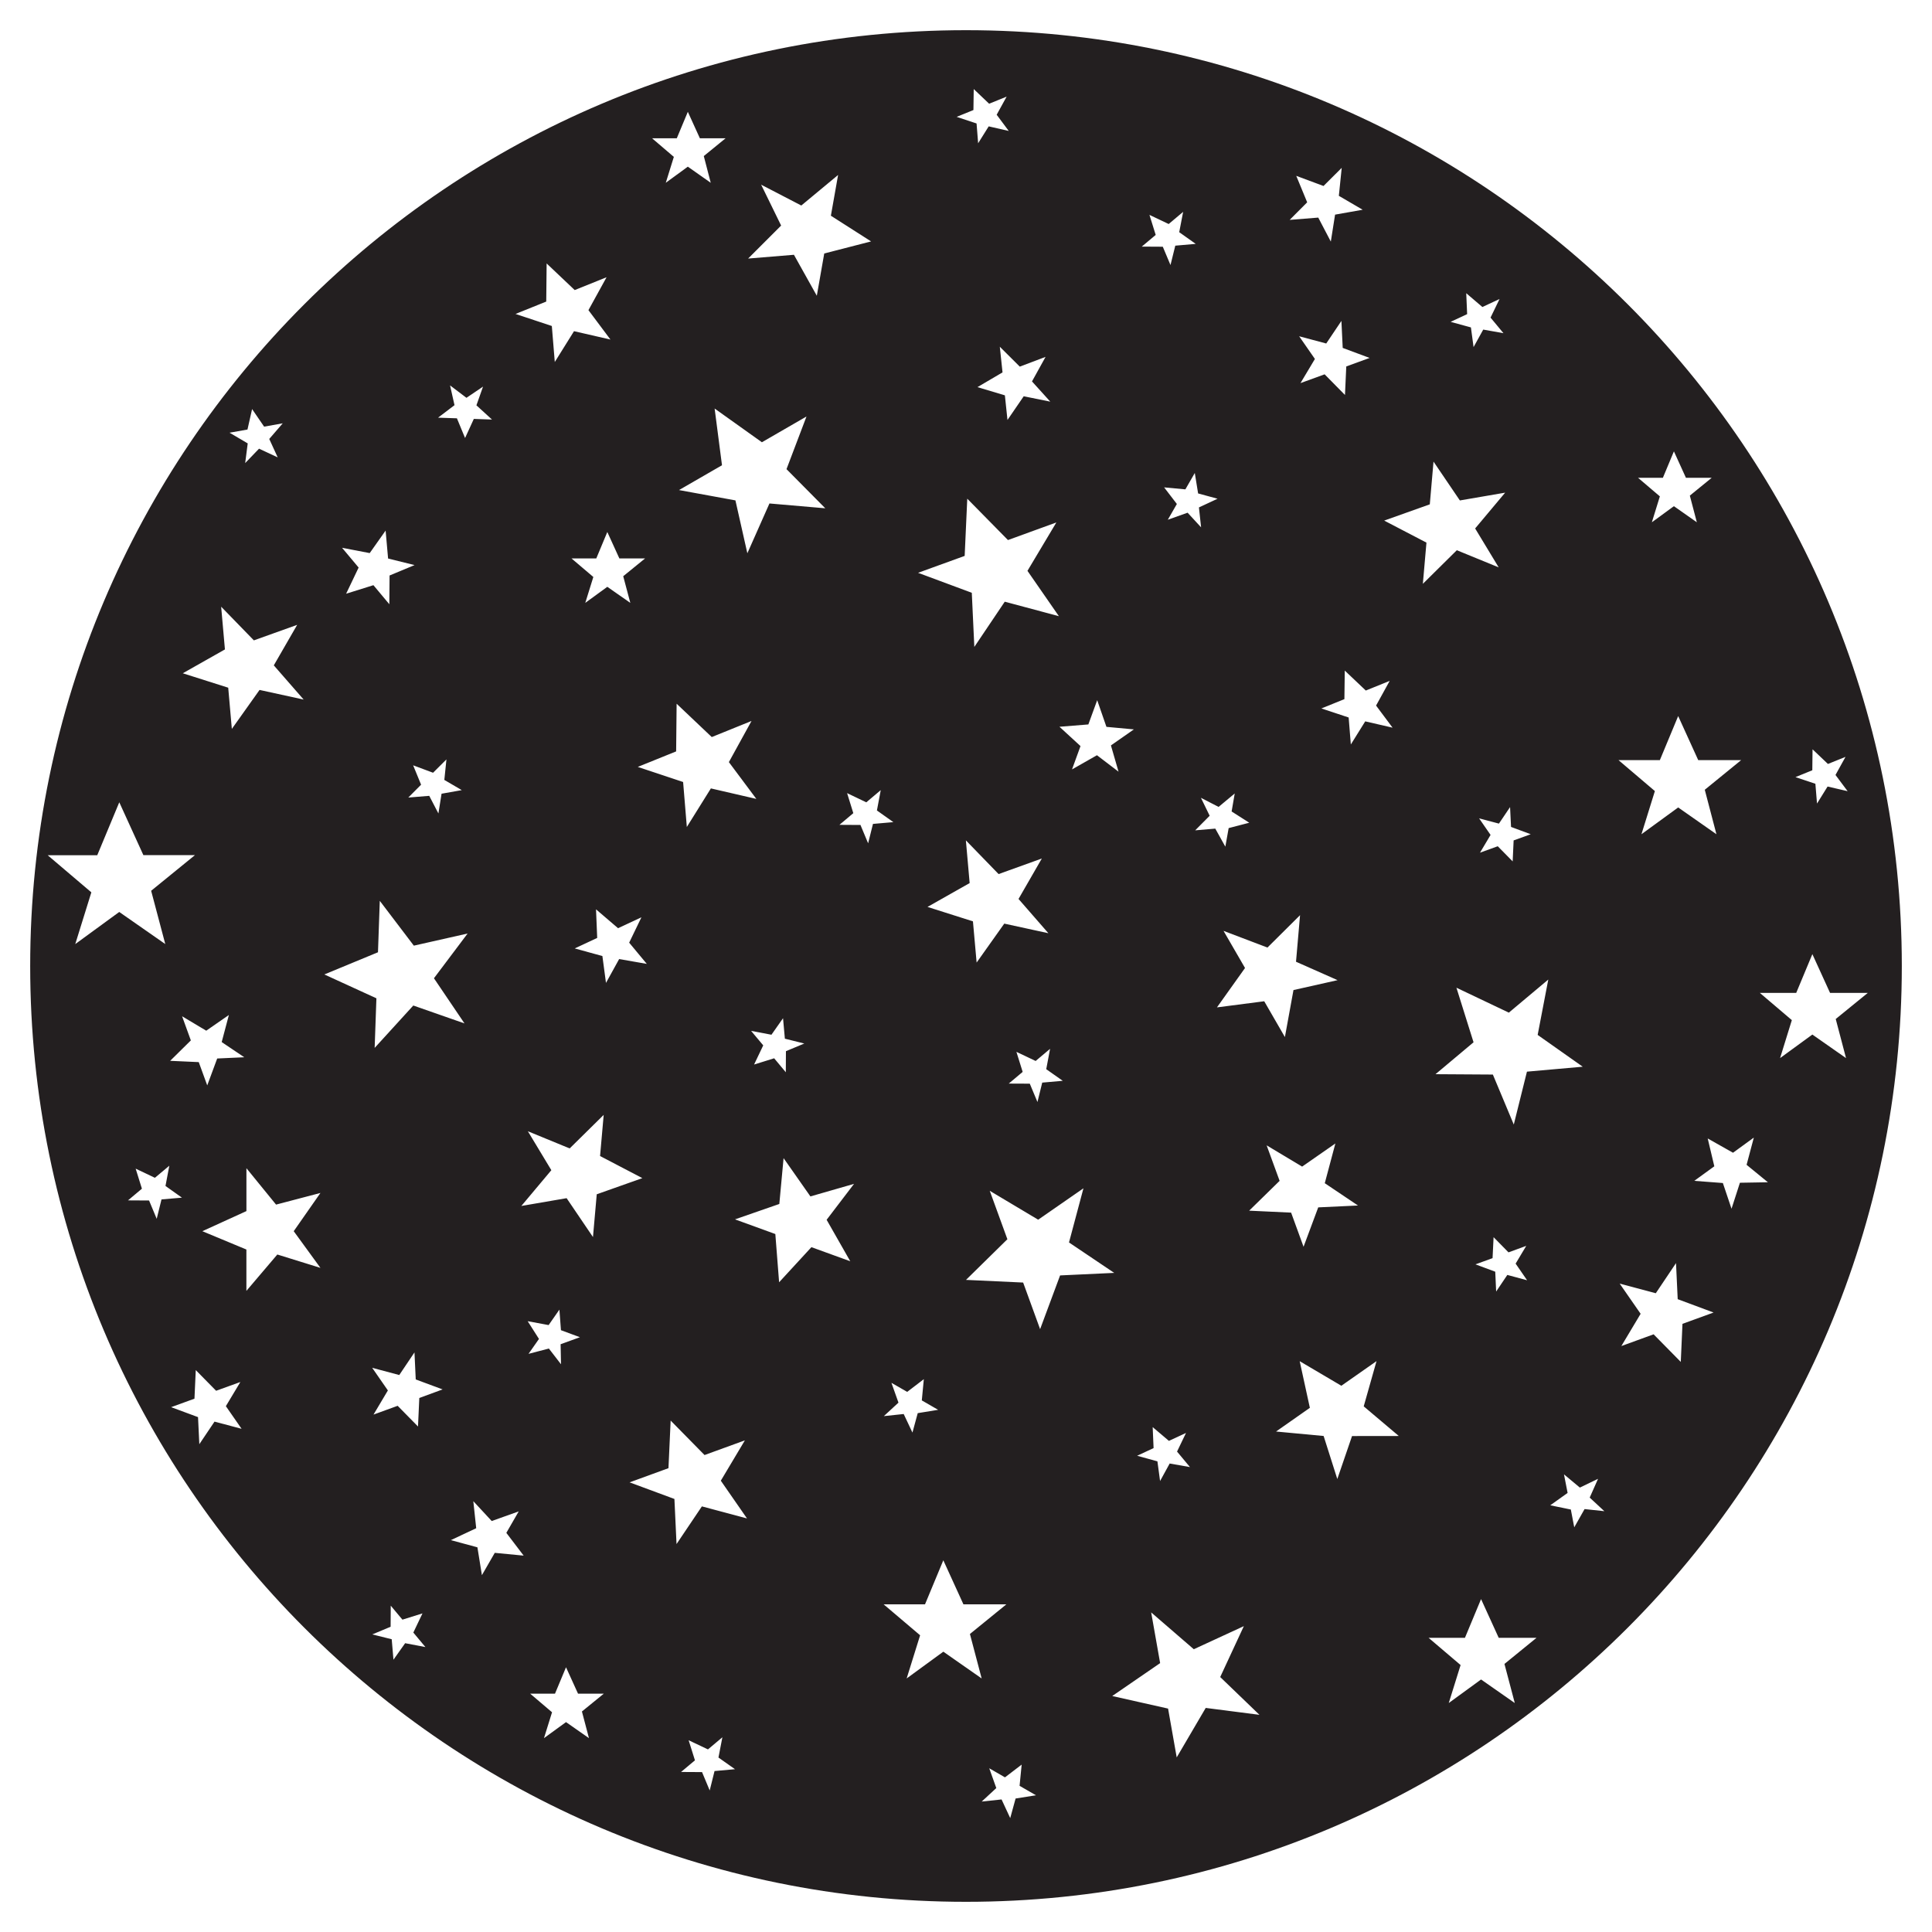 <svg xmlns="http://www.w3.org/2000/svg" width="64" height="64"><path d="M32 1C14.879 1 1 14.88 1 32c0 17.121 13.879 31 31 31 17.121 0 31-13.879 31-31C63 14.88 49.121 1 32 1zm.256 1.95l.51.486.58-.235-.33.6.4.537-.664-.152-.35.56-.052-.656-.66-.219.556-.226.01-.696zm-9.47.755l.398.875h.853l-.723.59.23.885-.759-.534-.73.534.267-.858-.722-.617h.82l.365-.875zM44.446 5.56l-.095.927.789.461-.914.162-.141.893-.416-.795-.947.076.58-.582-.362-.877.903.336.603-.601zm-16.683.236l-.239 1.35 1.332.851-1.552.4-.246 1.4L26.3 8.44l-1.518.125 1.094-1.093-.662-1.354 1.33.69 1.219-1.012zm11.43 1.223l-.13.673.547.387-.677.059-.159.642-.255-.607-.696-.004.461-.387-.207-.664.637.303.478-.402zM18.108 8.727l.93.882 1.055-.425-.6 1.09.729.974-1.207-.277-.637 1.021-.098-1.193-1.203-.399 1.018-.41.013-1.263zm30.463.986l.535.457.569-.266-.299.617.428.516-.67-.119-.32.58-.088-.652-.672-.184.547-.256-.03-.693zm-4.135.916l.043.896.891.332-.773.282-.043.945-.674-.684-.8.291.478-.8-.522-.752.897.24.504-.75zm-11.316.857l.662.659.854-.323-.45.813.606.67-.88-.178-.538.785-.086-.816-.908-.272.83-.488-.09-.85zm-18.21 1.282l.542.41.549-.371-.219.62.516.471-.602-.021-.29.633-.27-.653-.625-.021.545-.414-.147-.654zm8.763.765l1.566 1.117 1.477-.853-.662 1.744 1.285 1.297-1.85-.16-.732 1.65-.395-1.752-1.869-.342 1.424-.822-.244-1.879zm-15.322.018l.398.582.617-.11-.447.518.28.61-.618-.288-.459.477.084-.652-.602-.354.594-.105.153-.678zm47.1 1.402l.398.875h.853l-.724.59.232.883-.76-.533-.73.533.265-.858-.722-.615h.822l.365-.875zm-7.964.338l.873 1.287 1.5-.258-.994 1.186.78 1.289-1.387-.568-1.125 1.113.119-1.365-1.4-.73 1.511-.538.123-1.416zm-7.908.377l.11.678.644.175-.617.288.072.66-.447-.485-.656.233.3-.522-.422-.55.704.066.312-.543zm-7.537.852l1.348 1.37 1.603-.583-.957 1.603 1.041 1.502-1.793-.48-1.008 1.498-.084-1.793-1.78-.662 1.544-.56.086-1.895zm-19.268 1.056l.082.926.877.217-.828.345-.008.952-.527-.631-.904.283.414-.867-.549-.655.916.176.527-.746zm7.344.047l.399.875h.853l-.725.59.235.883-.762-.532-.73.532.267-.858-.724-.615h.822l.365-.875zM7.326 20.098l1.084 1.115 1.434-.514-.774 1.342.989 1.133-1.461-.319-.918 1.291-.12-1.365-1.505-.478 1.396-.79-.125-1.415zm37.22 2.115l.698.662.791-.32-.451.818.547.732-.906-.209-.477.766-.072-.894-.903-.3.762-.308.012-.947zm-8.2.982l.306.883.909.084-.76.531.252.87-.715-.545-.826.47.281-.773-.697-.64.957-.077.293-.803zm-13.932.117l1.164 1.104 1.317-.533-.75 1.363.91 1.219-1.506-.348-.797 1.278-.123-1.49-1.502-.5 1.271-.514.016-1.578zm33.178.409l.664 1.459h1.422l-1.205.982.386 1.473-1.267-.887-1.217.887.445-1.43-1.205-1.025h1.37l.607-1.46zm4.451 1.101l.51.485.582-.235-.332.6.402.537-.664-.154-.35.564-.054-.656-.66-.22.558-.227.008-.694zm-45.254.334l-.07.68.578.338-.67.119-.104.654-.304-.584-.694.057.424-.426-.263-.642.66.246.443-.442zm14.387 1.018l-.127.674.545.386-.676.059-.16.643-.254-.608-.697-.004.46-.387-.206-.664.636.305.479-.404zm11.726.111l-.103.596.584.373-.682.178-.11.615-.333-.598-.666.057.48-.483-.29-.595.585.302.535-.445zm-36.95.293l.798 1.75h1.707l-1.45 1.18.468 1.765L3.95 30.21l-1.457 1.064.533-1.714-1.447-1.23h1.643l.728-1.75zm46.071.156l.032.659.652.242-.566.205-.032.695-.494-.502-.588.213.35-.588-.38-.549.657.174.37-.549zm-18.027 1.104l1.084 1.117 1.432-.516-.772 1.34.989 1.135-1.461-.318-.916 1.29-.122-1.365-1.505-.478 1.396-.79-.125-1.415zM12.58 29.84l1.129 1.486 1.781-.402-1.115 1.482 1.012 1.496-1.696-.593-1.28 1.404.058-1.643-1.725-.79 1.777-.735.06-1.705zm7.164.283l.73.625.774-.361-.406.84.584.703-.916-.16-.436.79-.119-.89-.916-.252.744-.348-.039-.947zm23.322.193l-.134 1.543 1.377.61-1.461.328-.284 1.557-.685-1.186-1.566.203.93-1.305-.712-1.23 1.455.553 1.08-1.073zm16.971 1.291l.586 1.284h1.25l-1.062.865.341 1.295-1.115-.78-1.07.78.39-1.258-1.06-.902h1.205l.535-1.284zm-8.748.842l-.352 1.834 1.493 1.053-1.848.164-.436 1.752-.693-1.656-1.9-.012 1.26-1.057-.567-1.808 1.736.826 1.307-1.096zM7.582 33.623l-.238.897.748.503-.897.041-.33.891-.281-.771-.947-.043.685-.676-.29-.8.8.478.75-.52zm18.357.107l.061.678.643.16-.608.254-.004.698-.386-.463-.665.207.303-.635-.402-.48.674.128.384-.547zm8.846 1.014l-.127.674.547.385-.68.06-.158.643-.254-.608-.697-.003.461-.387-.207-.664.637.302.478-.402zm-14.787 2.188l-.12 1.363 1.401.732-1.511.535-.125 1.417-.873-1.288-1.5.258.994-1.185-.778-1.29 1.385.569 1.127-1.111zm38.1.752l-.24.902.706.578-.927.016-.278.861-.287-.852-.947-.072.664-.482-.219-.922.838.473.69-.502zm-13.862.195l-.351 1.316 1.1.739-1.317.062-.486 1.305-.412-1.131-1.39-.065 1.009-.988-.43-1.176 1.176.704 1.101-.766zm-18.279.486l.889 1.268 1.445-.416-.908 1.19.783 1.374-1.287-.467-1.07 1.163-.125-1.598-1.336-.486 1.468-.51.141-1.518zm-20.348.25l-.127.672.545.387-.677.058-.159.643-.253-.607-.698-.004.461-.387-.207-.664.637.303.478-.4zm2.553.082l.983 1.207 1.47-.386-.885 1.267.885 1.215-1.428-.443-1.025 1.205v-1.37l-1.459-.607 1.46-.666v-1.422zm27.729.666l-.479 1.795 1.498 1.008-1.793.084-.662 1.78-.562-1.544L32 42.398l1.371-1.347-.584-1.604 1.604.957 1.5-1.04zm13.586 1.62l.494.503.588-.215-.352.588.38.551-.655-.176-.37.55-.03-.657-.655-.244.566-.205.034-.696zm6.043.859l.056 1.195 1.188.442-1.03.375-.056 1.261-.9-.914-1.069.389.639-1.069-.694-1 1.196.319.67-.998zm-36.989 1.54l.051.682.629.233-.64.232.013.664-.402-.521-.674.176.346-.494-.374-.588.694.129.357-.512zM13.73 44.8l.042.896.89.33-.772.284-.043.945-.674-.686-.8.291.476-.8-.52-.75.897.24.504-.75zm31.869.289l-.424 1.498 1.162.982-1.549.002-.488 1.424-.453-1.426-1.576-.148 1.12-.785-.337-1.545 1.38.814 1.165-.816zm-39.114.297l.674.685.803-.29-.48.8.521.75-.897-.238-.503.748-.043-.897-.891-.33.773-.281.043-.947zm24.118.3l-.067.704.541.312-.676.11-.175.644-.29-.615-.658.07.485-.447-.233-.656.522.3.55-.421zm-8.387 1.372l1.123 1.142 1.336-.486-.797 1.336.867 1.25-1.494-.399-.84 1.248-.07-1.494-1.485-.55 1.288-.47.072-1.577zm15.969.218l.537.455.566-.263-.297.617.428.514-.672-.118-.318.58-.088-.652-.672-.185.545-.254-.03-.694zm13.625 1.565l.525.437.602-.29-.276.622.485.45-.655-.07-.342.605-.113-.59-.681-.14.574-.41-.12-.614zm-36.131.887l.61.658.894-.319-.41.711.574.754-.957-.092-.426.739-.149-.922-.88-.238.84-.395-.096-.896zm15.57 1.959l.666 1.459h1.422l-1.207.982.389 1.473-1.27-.887-1.215.887.446-1.43-1.208-1.025h1.37l.607-1.46zm17.813 1.285l.585 1.283h1.252l-1.062.865.342 1.295-1.117-.78-1.07.78.392-1.258-1.06-.902h1.204l.534-1.283zm-36.118.218l.387.463.664-.207-.303.635.4.48-.671-.128-.387.547-.058-.678-.643-.16.607-.254.004-.698zm25.19.223l1.412 1.22 1.658-.765-.783 1.686 1.3 1.252-1.78-.229-.961 1.639-.286-1.617-1.85-.416 1.587-1.09-.297-1.68zM18.75 55.23l.398.875h.854l-.725.59.233.883-.76-.531-.73.531.267-.857-.724-.616h.822l.365-.875zm5.18 2.319l-.13.672.548.386-.678.061-.16.643-.254-.608-.695-.004.46-.386-.209-.665.64.303.478-.402zm9.914.906l-.069.703.543.313-.675.107-.178.649-.287-.618-.658.07.484-.447-.234-.656.521.301.553-.422z" fill="#231f20"/></svg>